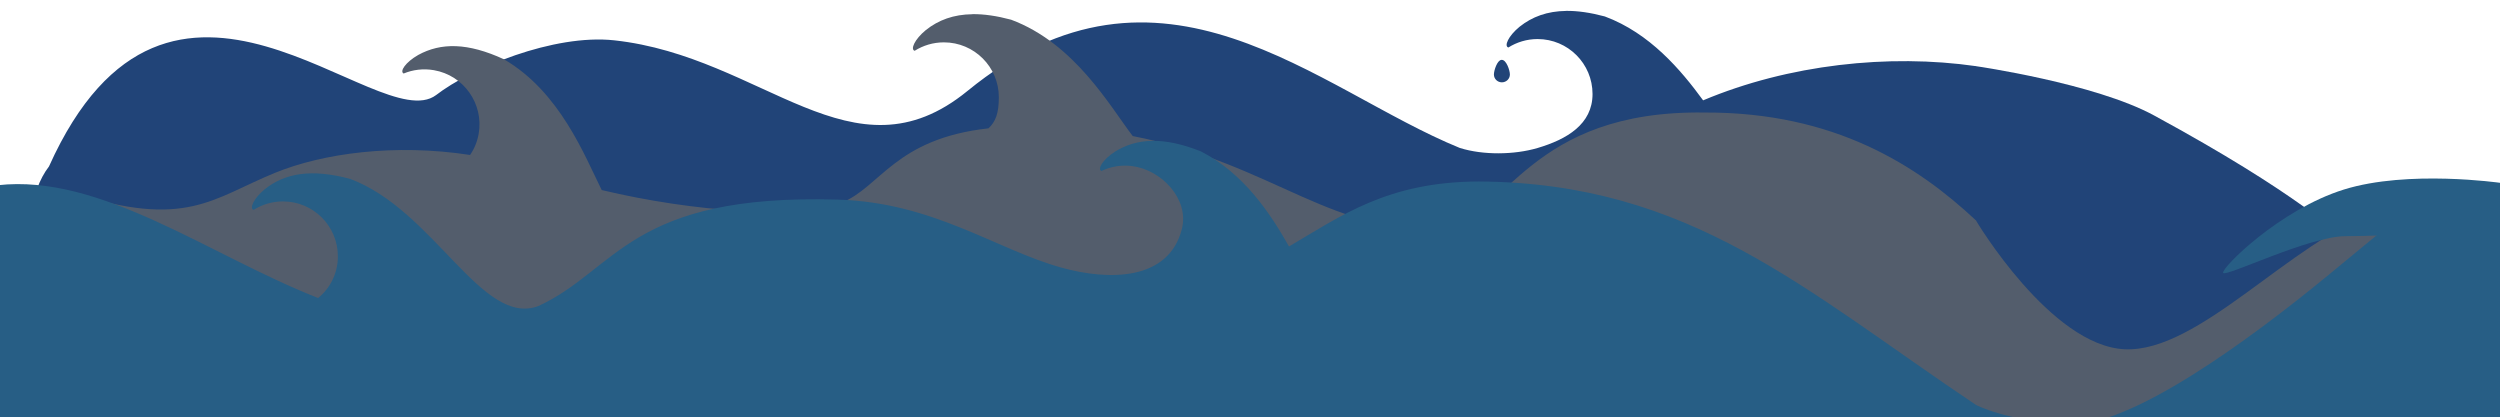 <?xml version="1.0" encoding="UTF-8" standalone="no"?>
<svg
   xmlns:dc="http://purl.org/dc/elements/1.1/"
   xmlns:cc="http://creativecommons.org/ns#"
   xmlns:rdf="http://www.w3.org/1999/02/22-rdf-syntax-ns#"
   xmlns:svg="http://www.w3.org/2000/svg"
   xmlns="http://www.w3.org/2000/svg"
   xmlns:sodipodi="http://sodipodi.sourceforge.net/DTD/sodipodi-0.dtd"
   xmlns:inkscape="http://www.inkscape.org/namespaces/inkscape"
   id="svg934"
   version="1.1"
   viewBox="0 0 65.223 10.891"
   height="10.891mm"
   width="65.223mm"
   sodipodi:docname="sea_panorama.svg"
   inkscape:version="0.92.3 (2405546, 2018-03-11)">
  <sodipodi:namedview
     pagecolor="#ffffff"
     bordercolor="#666666"
     borderopacity="1"
     objecttolerance="10"
     gridtolerance="10"
     guidetolerance="10"
     inkscape:pageopacity="0"
     inkscape:pageshadow="2"
     inkscape:window-width="1853"
     inkscape:window-height="1018"
     id="namedview18"
     showgrid="false"
     inkscape:zoom="1.8376412"
     inkscape:cx="208.32421"
     inkscape:cy="-27.241978"
     inkscape:window-x="67"
     inkscape:window-y="490"
     inkscape:window-maximized="1"
     inkscape:current-layer="svg934" />
  <defs
     id="defs928" />
  <g
     transform="translate(-155.208,-9.053)"
     id="layer1">
    <g
       style="fill:#214478;fill-opacity:1"
       id="g3637"
       transform="translate(155.303,-277.29)">
      <path
         style="fill:#214478;fill-opacity:1;fill-rule:evenodd;stroke:none;stroke-width:0.172px;stroke-linecap:butt;stroke-linejoin:miter;stroke-opacity:1"
         d="m 51.459,288.07 c 0,0 3.095,0.444 4.642,1.284 3.759,2.042 4.845,3.107 5.541,3.672 0.695,0.565 0.999,1.912 0.999,1.912 l -7.822,2.998 -4.411,-2.825 -0.435,-5.562 z"
         id="path3543" />
      <path
         id="path6690"
         style="color:#000000;fill:#214478;fill-opacity:1;stroke:none;stroke-width:0.062"
         d="m 40.765,286.628 c -0.494,0.006 -0.886,0.151 -1.216,0.413 -0.296,0.243 -0.409,0.507 -0.292,0.541 0.221,-0.139 0.482,-0.22 0.763,-0.22 0.792,0 1.433,0.642 1.433,1.433 0,0.792 -0.674,1.184 -1.433,1.409 -0.609,0.18 -1.424,0.19 -2.029,-10e-4 h -7.15e-4 c -3.714,-1.511 -7.793,-5.613 -12.846,-1.486 -2.997,2.447 -5.314,-0.897 -9.214,-1.322 -1.58,-0.172 -3.741,0.727 -4.649,1.429 -1.525,1.14 -6.947,-5.148 -10.098,1.861 -1.007,1.309 -0.443,4.454 -0.009,6.47 H 51.459 v -9.086 c -2.274,-0.327 -4.892,-0.045 -7.121,0.892 -0.58,-0.794 -1.388,-1.751 -2.565,-2.189 -0.378,-0.101 -0.711,-0.148 -1.008,-0.145 z m -1.687,1.277 c -0.11,0.005 -0.198,0.273 -0.198,0.382 0,0.113 0.093,0.204 0.208,0.204 0.115,0 0.209,-0.091 0.209,-0.204 0,-0.113 -0.094,-0.382 -0.209,-0.382 -0.004,0 -0.007,-6.5e-4 -0.011,0 z" />
    </g>
    <g
       style="fill:#535d6c"
       id="g3641"
       transform="translate(155.303,-277.29)">
      <path
         style="fill:#535d6c;fill-opacity:1;fill-rule:evenodd;stroke:none;stroke-width:0.172px;stroke-linecap:butt;stroke-linejoin:miter;stroke-opacity:1"
         d="m 51.458,292.098 c 0,0 1.942,3.265 3.877,3.357 1.936,0.092 4.354,-2.831 6.545,-3.564 2.191,-0.733 3.412,0.462 3.412,0.462 l -4.364,5.745 -8.665,-0.277 -3.134,-1.168 z"
         id="path3541" />
      <path
         id="path6644"
         style="fill:#535d6c;fill-opacity:1;stroke:none;stroke-width:0.062"
         d="m 25.276,286.714 c -0.494,0.006 -0.886,0.151 -1.216,0.413 -0.296,0.243 -0.409,0.507 -0.292,0.541 0.221,-0.139 0.482,-0.22 0.763,-0.22 0.792,0 1.433,0.642 1.433,1.433 0,0.421 -0.086,0.639 -0.27,0.81 -2.447,0.272 -2.82,1.541 -3.844,1.945 -1.081,0.427 -3.851,0.239 -6.247,-0.335 -0.446,-0.895 -1.087,-2.56 -2.55,-3.411 -0.948,-0.438 -1.646,-0.437 -2.237,-0.113 -0.333,0.19 -0.49,0.43 -0.38,0.484 0.241,-0.1 0.513,-0.135 0.789,-0.087 0.78,0.135 1.303,0.876 1.169,1.656 -0.036,0.208 -0.114,0.395 -0.225,0.556 -1.97,-0.303 -3.842,-0.042 -5.084,0.464 -1.634,0.666 -2.33,1.483 -5.295,0.514 l 0.151,5.791 H 51.459 v -5.059 c -1.528,-1.431 -3.689,-2.829 -7.076,-2.817 -4.583,-0.069 -5.181,2.735 -6.74,2.962 -2.881,0.348 -4.477,-1.629 -8.186,-2.348 -0.588,-0.769 -1.513,-2.418 -3.173,-3.036 -0.378,-0.101 -0.712,-0.148 -1.008,-0.145 z" />
    </g>
    <g
       style="fill:#275e85;fill-opacity:1"
       id="g3603"
       transform="translate(155.303,-277.29)">
      <g
         id="g3596"
         style="fill:#275e85;fill-opacity:1">
        <g
           id="g3591"
           style="fill:#275e85;fill-opacity:1">
          <path
             id="path6885"
             style="color:#000000;fill:#275e85;fill-opacity:1;stroke:none;stroke-width:0.062"
             d="m 29.963,290.018 c -0.367,0.006 -0.684,0.104 -0.97,0.282 -0.322,0.208 -0.465,0.456 -0.352,0.504 0.236,-0.113 0.505,-0.163 0.784,-0.13 0.786,0.092 1.507,0.867 1.316,1.635 -0.338,1.359 -1.897,1.365 -3.156,1.013 -1.708,-0.478 -3.326,-1.698 -5.823,-1.771 -5.425,-0.16 -5.761,1.831 -7.81,2.776 -1.471,0.557 -2.722,-2.502 -4.913,-3.317 -1.009,-0.27 -1.697,-0.151 -2.224,0.268 -0.296,0.243 -0.409,0.506 -0.292,0.54 0.221,-0.139 0.484,-0.22 0.764,-0.22 0.792,0 1.433,0.641 1.433,1.433 0,0.442 -0.2,0.831 -0.515,1.087 -2.828,-1.107 -5.664,-3.249 -8.364,-2.942 l 0.064,6.172 H 51.462 v -0.437 c -4.466,-2.993 -7.465,-5.806 -12.984,-5.833 -2.377,0.008 -3.589,0.901 -4.944,1.695 -0.484,-0.858 -1.177,-1.907 -2.3,-2.481 -0.485,-0.193 -0.902,-0.28 -1.27,-0.274 z"
             inkscape:connector-curvature="0"
             sodipodi:nodetypes="cccccccccccsscccccccccc" />
          <path
             style="fill:#275e85;fill-opacity:1;fill-rule:evenodd;stroke:none;stroke-width:0.172px;stroke-linecap:butt;stroke-linejoin:miter;stroke-opacity:1"
             d="m 51.462,296.91 c 0,0 0.794,0.418 2.401,0.505 1.608,0.087 4.715,-2.194 6.779,-3.889 2.064,-1.695 2.686,-2.282 3.429,-2.369 0.743,-0.087 3.394,4.194 3.394,4.194 l -3.324,4.172 -14.123,-1.347 z"
             id="path3537" />
        </g>
      </g>
      <path
         style="fill:#275e85;fill-opacity:1;fill-rule:evenodd;stroke:none;stroke-width:0.172px;stroke-linecap:butt;stroke-linejoin:miter;stroke-opacity:1"
         d="m 65.14,291.114 c 0,0 -2.412,-0.348 -4.085,0.174 -1.673,0.521 -3.194,2.042 -3.151,2.173 0.043,0.13 2.238,-0.956 3.194,-0.956 0.956,0 4.193,-0.152 4.193,-0.152 z"
         id="path3539" />
    </g>
  </g>
</svg>
